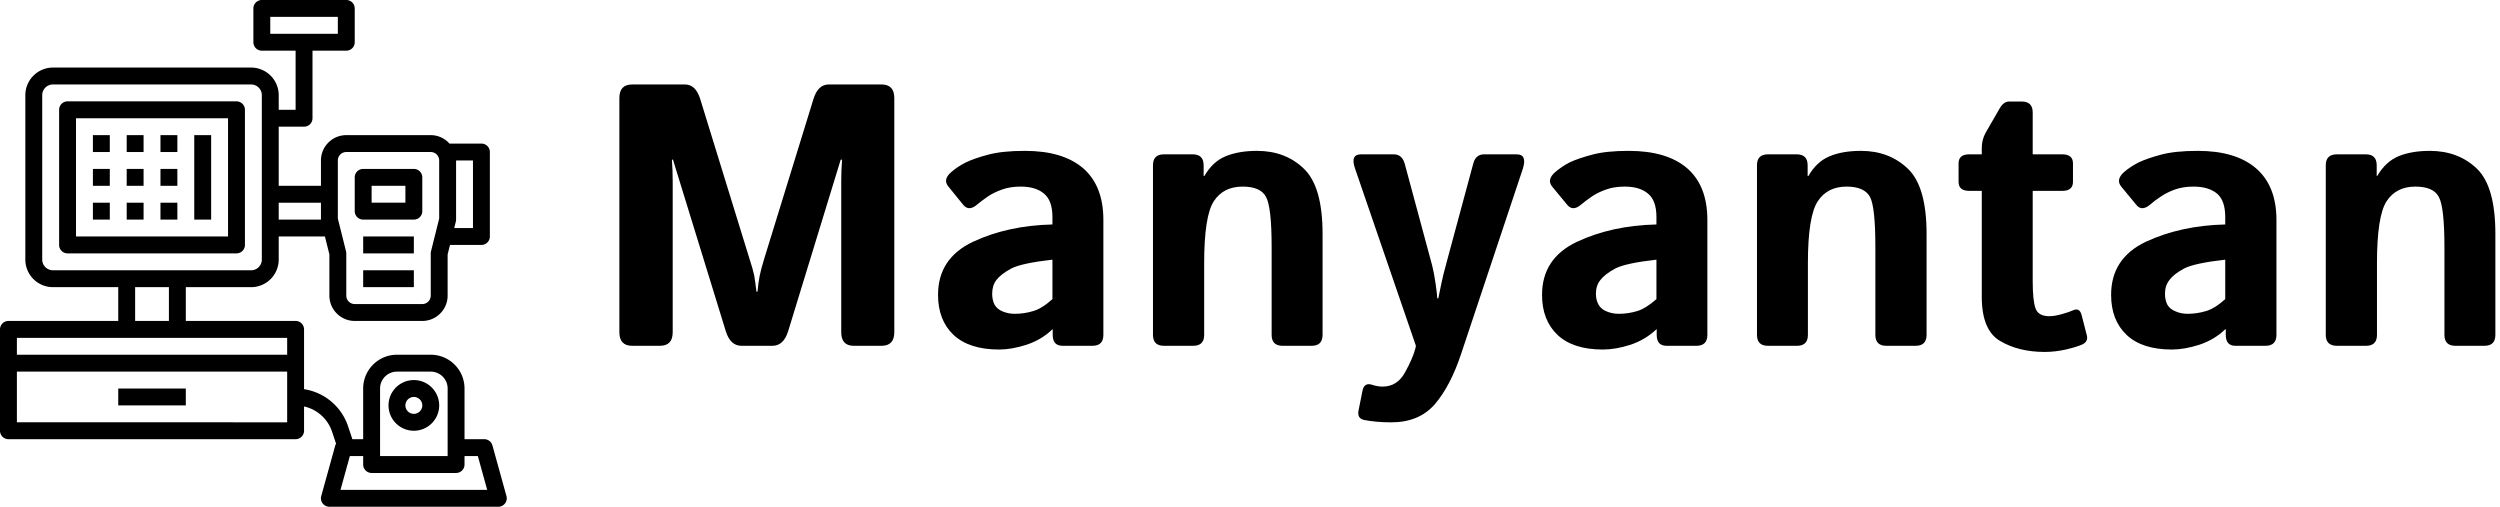 <?xml version="1.0" encoding="UTF-8" standalone="no"?><svg data-v-423bf9ae="" xmlns="http://www.w3.org/2000/svg" viewBox="0 0 444 90" class="iconLeft"><!----><!----><!----><g data-v-423bf9ae="" id="42d7d607-d6b8-416b-8c2b-959649f88029" fill="black" transform="matrix(4.736,0,0,4.736,104.838,-1.717)"><path d="M2.61 13.33L1.57 13.33Q1.09 13.33 1.09 12.82L1.09 12.82L1.09 4.04Q1.09 3.53 1.57 3.53L1.57 3.53L3.55 3.53Q3.95 3.53 4.12 4.07L4.12 4.07L5.97 10.07Q6.10 10.46 6.15 10.71Q6.19 10.96 6.23 11.30L6.23 11.30L6.27 11.30Q6.30 10.96 6.35 10.71Q6.40 10.46 6.52 10.07L6.52 10.07L8.37 4.07Q8.54 3.53 8.94 3.53L8.94 3.53L10.92 3.53Q11.40 3.53 11.40 4.04L11.40 4.04L11.40 12.82Q11.40 13.33 10.92 13.33L10.92 13.33L9.88 13.33Q9.41 13.33 9.41 12.82L9.41 12.82L9.41 7.17Q9.41 6.76 9.44 6.35L9.44 6.35L9.39 6.35L7.42 12.78Q7.25 13.33 6.83 13.33L6.83 13.33L5.67 13.33Q5.25 13.33 5.08 12.78L5.08 12.78L3.10 6.35L3.06 6.35Q3.09 6.76 3.09 7.17L3.09 7.17L3.09 12.82Q3.09 13.33 2.61 13.33L2.61 13.33ZM13.04 11.42L13.04 11.42Q13.04 10.05 14.35 9.43Q15.65 8.82 17.33 8.78L17.33 8.78L17.33 8.50Q17.33 7.88 17.01 7.62Q16.70 7.36 16.14 7.36L16.14 7.36Q15.74 7.36 15.44 7.47Q15.13 7.58 14.91 7.73Q14.69 7.88 14.51 8.03L14.51 8.03Q14.20 8.30 13.99 8.05L13.99 8.05L13.43 7.36Q13.21 7.10 13.53 6.82L13.53 6.82Q13.77 6.61 14.09 6.45Q14.40 6.30 14.93 6.16Q15.46 6.02 16.30 6.02L16.30 6.02Q17.72 6.02 18.48 6.67Q19.24 7.33 19.24 8.61L19.24 8.61L19.24 12.92Q19.24 13.33 18.83 13.33L18.83 13.33L17.71 13.33Q17.34 13.33 17.34 12.92L17.34 12.92L17.34 12.71L17.33 12.71Q16.93 13.10 16.36 13.29Q15.80 13.47 15.33 13.47L15.33 13.47Q14.21 13.47 13.62 12.92Q13.04 12.37 13.04 11.42ZM15.07 11.38L15.07 11.38Q15.07 11.61 15.16 11.79Q15.26 11.96 15.46 12.04Q15.67 12.13 15.92 12.13L15.92 12.13Q16.27 12.13 16.60 12.03Q16.93 11.94 17.33 11.58L17.33 11.58L17.33 10.10Q16.18 10.23 15.79 10.43Q15.40 10.64 15.23 10.86Q15.07 11.07 15.07 11.38ZM22.61 13.33L21.51 13.33Q21.10 13.33 21.10 12.92L21.10 12.92L21.10 6.56Q21.10 6.15 21.51 6.15L21.51 6.15L22.59 6.15Q23.00 6.15 23.00 6.56L23.00 6.56L23.00 6.96L23.03 6.96Q23.34 6.42 23.83 6.22Q24.32 6.02 25.00 6.02L25.00 6.02Q26.07 6.02 26.76 6.69Q27.46 7.36 27.46 9.13L27.46 9.13L27.46 12.92Q27.46 13.33 27.05 13.33L27.05 13.33L25.96 13.33Q25.55 13.33 25.55 12.92L25.55 12.92L25.55 9.63Q25.55 8.13 25.34 7.75Q25.14 7.36 24.46 7.36L24.46 7.36Q23.74 7.36 23.38 7.91Q23.02 8.47 23.02 10.23L23.02 10.23L23.02 12.92Q23.02 13.33 22.61 13.33L22.61 13.33ZM30.96 13.33L28.68 6.69Q28.49 6.15 28.90 6.15L28.90 6.15L30.13 6.15Q30.44 6.15 30.54 6.50L30.54 6.50L31.57 10.32Q31.64 10.59 31.70 11.01Q31.76 11.43 31.76 11.55L31.76 11.55L31.80 11.55Q31.88 11.18 31.92 10.97Q31.96 10.75 32.13 10.13L32.13 10.13L33.11 6.50Q33.20 6.15 33.52 6.15L33.52 6.15L34.74 6.15Q35.14 6.15 34.97 6.69L34.97 6.69L32.66 13.62Q32.26 14.83 31.67 15.52Q31.08 16.20 30.04 16.20L30.04 16.20Q29.46 16.20 29.01 16.11L29.01 16.11Q28.75 16.05 28.81 15.75L28.81 15.75L28.96 15.00Q29.03 14.70 29.31 14.79L29.31 14.79Q29.52 14.86 29.71 14.86L29.71 14.86Q30.26 14.86 30.55 14.33Q30.84 13.81 30.94 13.43L30.94 13.43L30.96 13.33ZM35.69 11.42L35.69 11.42Q35.69 10.05 37.00 9.43Q38.30 8.82 39.98 8.78L39.98 8.78L39.98 8.50Q39.98 7.88 39.66 7.62Q39.35 7.36 38.79 7.36L38.79 7.36Q38.39 7.36 38.09 7.47Q37.78 7.58 37.56 7.73Q37.34 7.88 37.16 8.03L37.16 8.03Q36.85 8.30 36.64 8.05L36.64 8.05L36.07 7.36Q35.86 7.10 36.18 6.82L36.18 6.82Q36.42 6.61 36.73 6.45Q37.05 6.30 37.58 6.16Q38.10 6.02 38.94 6.02L38.94 6.02Q40.37 6.02 41.13 6.67Q41.89 7.33 41.89 8.61L41.89 8.61L41.89 12.92Q41.89 13.33 41.48 13.33L41.48 13.33L40.36 13.33Q39.99 13.33 39.99 12.92L39.99 12.92L39.99 12.71L39.98 12.71Q39.57 13.10 39.01 13.29Q38.45 13.47 37.97 13.47L37.97 13.47Q36.85 13.47 36.27 12.92Q35.69 12.37 35.69 11.42ZM37.71 11.38L37.71 11.38Q37.71 11.61 37.81 11.79Q37.91 11.96 38.11 12.04Q38.32 12.13 38.57 12.13L38.57 12.13Q38.92 12.13 39.25 12.03Q39.57 11.94 39.98 11.58L39.98 11.58L39.98 10.10Q38.83 10.23 38.44 10.43Q38.05 10.64 37.88 10.86Q37.71 11.07 37.71 11.38ZM45.25 13.33L44.16 13.33Q43.75 13.33 43.75 12.92L43.75 12.92L43.75 6.56Q43.75 6.15 44.16 6.15L44.16 6.15L45.24 6.15Q45.65 6.15 45.65 6.56L45.65 6.56L45.65 6.96L45.68 6.96Q45.99 6.42 46.48 6.22Q46.96 6.02 47.65 6.02L47.65 6.02Q48.71 6.02 49.41 6.69Q50.11 7.36 50.11 9.13L50.11 9.13L50.11 12.92Q50.11 13.33 49.70 13.33L49.70 13.33L48.60 13.33Q48.19 13.33 48.19 12.92L48.19 12.92L48.19 9.63Q48.19 8.13 47.99 7.75Q47.78 7.36 47.11 7.36L47.11 7.36Q46.39 7.36 46.03 7.91Q45.66 8.47 45.66 10.23L45.66 10.23L45.66 12.92Q45.66 13.33 45.25 13.33L45.25 13.33ZM52.18 7.52L51.71 7.52Q51.31 7.52 51.31 7.18L51.31 7.18L51.31 6.49Q51.31 6.15 51.71 6.15L51.71 6.15L52.18 6.15L52.18 5.91Q52.18 5.61 52.32 5.35L52.32 5.35L52.85 4.43Q53.00 4.17 53.20 4.17L53.20 4.17L53.68 4.17Q54.09 4.17 54.09 4.58L54.09 4.58L54.09 6.15L55.20 6.15Q55.60 6.15 55.60 6.49L55.60 6.49L55.60 7.18Q55.60 7.52 55.20 7.52L55.20 7.52L54.09 7.52L54.09 10.91Q54.09 11.61 54.19 11.91Q54.29 12.22 54.71 12.22L54.71 12.22Q54.92 12.22 55.19 12.14Q55.45 12.07 55.60 12.00L55.60 12.00Q55.84 11.89 55.92 12.16L55.92 12.16L56.12 12.94Q56.18 13.17 55.95 13.28L55.95 13.28Q55.72 13.38 55.33 13.47Q54.93 13.56 54.54 13.56L54.54 13.56Q53.56 13.56 52.87 13.15Q52.18 12.75 52.18 11.49L52.18 11.49L52.18 7.52ZM57.03 11.42L57.03 11.42Q57.03 10.05 58.33 9.43Q59.64 8.82 61.31 8.78L61.31 8.78L61.31 8.50Q61.31 7.88 61.00 7.62Q60.68 7.36 60.12 7.36L60.12 7.36Q59.73 7.36 59.42 7.47Q59.12 7.58 58.90 7.73Q58.67 7.88 58.50 8.03L58.50 8.03Q58.18 8.30 57.98 8.05L57.98 8.05L57.41 7.36Q57.20 7.10 57.51 6.82L57.51 6.82Q57.75 6.61 58.07 6.45Q58.39 6.30 58.91 6.16Q59.44 6.02 60.28 6.02L60.28 6.02Q61.70 6.02 62.46 6.67Q63.23 7.33 63.23 8.61L63.23 8.61L63.23 12.92Q63.23 13.33 62.82 13.33L62.82 13.33L61.69 13.33Q61.33 13.33 61.33 12.92L61.33 12.92L61.33 12.71L61.31 12.71Q60.91 13.10 60.34 13.29Q59.78 13.47 59.31 13.47L59.31 13.47Q58.19 13.47 57.61 12.92Q57.03 12.37 57.03 11.42ZM59.05 11.38L59.05 11.38Q59.05 11.61 59.14 11.79Q59.24 11.96 59.45 12.04Q59.65 12.13 59.90 12.13L59.90 12.13Q60.25 12.13 60.58 12.03Q60.91 11.94 61.31 11.58L61.31 11.58L61.31 10.10Q60.16 10.23 59.77 10.43Q59.38 10.64 59.22 10.86Q59.05 11.07 59.05 11.38ZM66.59 13.33L65.50 13.33Q65.08 13.33 65.08 12.92L65.08 12.92L65.08 6.56Q65.08 6.15 65.50 6.15L65.50 6.15L66.58 6.15Q66.99 6.15 66.99 6.56L66.99 6.56L66.99 6.96L67.01 6.96Q67.33 6.42 67.81 6.22Q68.30 6.02 68.98 6.02L68.98 6.02Q70.05 6.02 70.75 6.69Q71.44 7.36 71.44 9.13L71.44 9.13L71.44 12.92Q71.44 13.33 71.03 13.33L71.03 13.33L69.94 13.33Q69.53 13.33 69.53 12.92L69.53 12.92L69.53 9.63Q69.53 8.13 69.32 7.75Q69.12 7.36 68.44 7.36L68.44 7.36Q67.72 7.36 67.36 7.91Q67.00 8.47 67.00 10.23L67.00 10.23L67.00 12.92Q67.00 13.33 66.59 13.33L66.59 13.33Z"></path></g><!----><g data-v-423bf9ae="" id="6d95184e-05f7-472b-9759-25c5ff703e2d" transform="matrix(1.5,0,0,1.5,-3,-3)" stroke="none" fill="black"><path d="M31 31V15a1 1 0 00-1-1H10a1 1 0 00-1 1v16a1 1 0 001 1h20a1 1 0 001-1zm-2-1H11V16h18v14zM16 48h8v2h-8z"></path><path d="M13 18h2v2h-2zM13 22h2v2h-2zM13 26h2v2h-2zM17 18h2v2h-2zM17 22h2v2h-2zM17 26h2v2h-2zM21 18h2v2h-2zM21 22h2v2h-2zM21 26h2v2h-2zM25 18h2v10h-2z"></path><path d="M61.964 60.733l-1.662-6a1 1 0 00-.964-.733H57v-6c0-2.206-1.794-4-4-4h-4c-2.206 0-4 1.794-4 4v6h-1.279l-.507-1.521a6.538 6.538 0 00-5.214-4.4V41a1 1 0 00-1-1H24v-4h7.734A3.27 3.27 0 0035 32.734V30h5.469L41 32.123V37c0 1.654 1.346 3 3 3h8c1.654 0 3-1.346 3-3v-4.877L55.281 31H59a1 1 0 001-1V20a1 1 0 00-1-1h-3.78A2.983 2.983 0 0053 18H43c-1.654 0-3 1.346-3 3v3h-5v-7h3a1 1 0 001-1V8h4a1 1 0 001-1V3a1 1 0 00-1-1H33a1 1 0 00-1 1v4a1 1 0 001 1h4v7h-2v-1.734A3.27 3.27 0 0031.734 10H8.266A3.27 3.27 0 005 13.266v19.469A3.27 3.27 0 008.266 36H16v4H3a1 1 0 00-1 1v12a1 1 0 001 1h34a1 1 0 001-1v-2.876a4.531 4.531 0 013.316 2.987l.474 1.423c-.034.064-.072.127-.093.199l-1.662 6A1.001 1.001 0 0041 62h20a1.001 1.001 0 00.964-1.267zM55.97 28.242c.02-.079.03-.16.03-.242v-7h2v8h-2.22l.19-.758zM42 21a1 1 0 011-1h10a1 1 0 011 1v6.877l-.97 3.881A.984.984 0 0053 32v5a1 1 0 01-1 1h-8a1 1 0 01-1-1v-5a.984.984 0 00-.03-.242L42 27.877V21zM34 6V4h8v2h-8zm1 20h5v2h-5v-2zM8.266 34A1.266 1.266 0 017 32.734V13.266C7 12.567 7.567 12 8.266 12h23.469c.698 0 1.265.567 1.265 1.266v19.469c0 .698-.567 1.265-1.266 1.265H8.266zM22 36v4h-4v-4h4zm14 16H4v-6h32v6zm0-8H4v-2h32v2zm11 4c0-1.103.897-2 2-2h4c1.103 0 2 .897 2 2v8h-8v-8zm-4.686 12l1.108-4H45v1a1 1 0 001 1h10a1 1 0 001-1v-1h1.577l1.108 4H42.314z"></path><path d="M51 47c-1.654 0-3 1.346-3 3s1.346 3 3 3 3-1.346 3-3-1.346-3-3-3zm0 4a1 1 0 110-2 1 1 0 010 2zM45 28h6a1 1 0 001-1v-4a1 1 0 00-1-1h-6a1 1 0 00-1 1v4a1 1 0 001 1zm1-4h4v2h-4v-2zM45 30h6v2h-6zM45 34h6v2h-6z"></path></g><!----></svg>